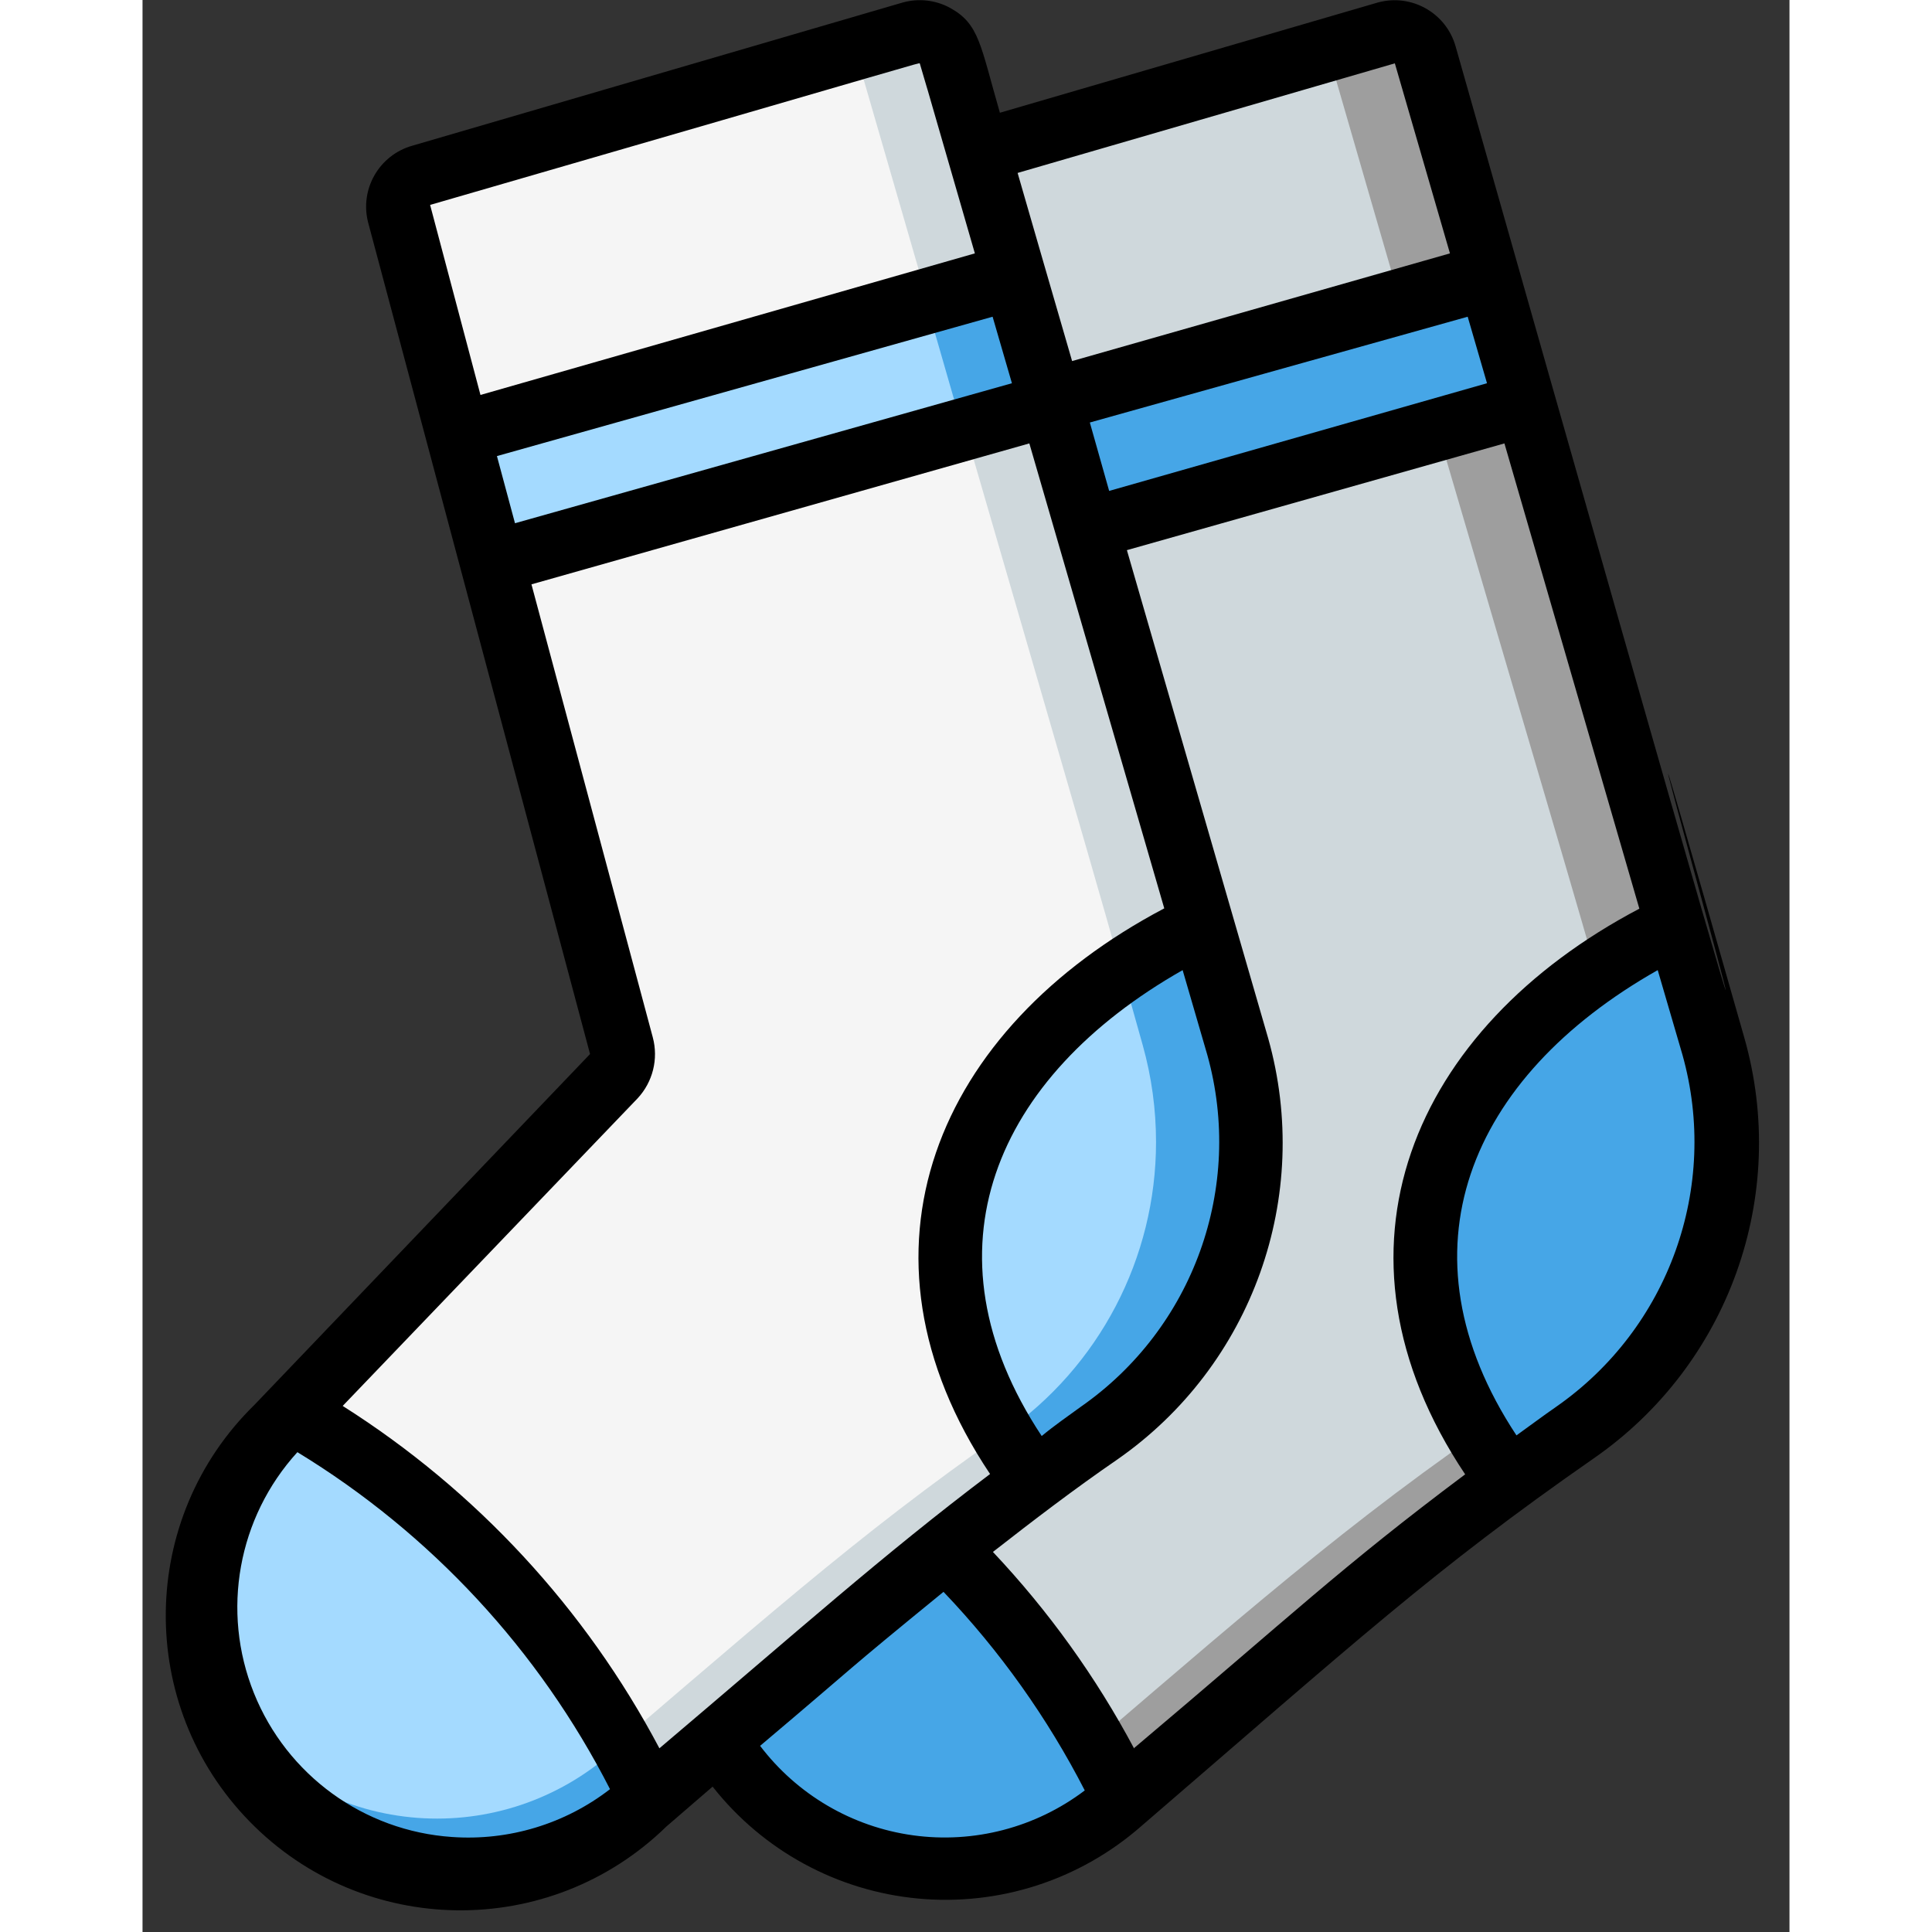<?xml version="1.0"?>
<svg xmlns="http://www.w3.org/2000/svg" xmlns:xlink="http://www.w3.org/1999/xlink" xmlns:svgjs="http://svgjs.com/svgjs" version="1.1" width="512" height="512" x="0" y="0" viewBox="0 0 52 61" style="enable-background:new 0 0 512 512" xml:space="preserve" class=""><rect x="0" y="0" width="52" height="61" fill="#333333" stroke="none"/><g><g xmlns="http://www.w3.org/2000/svg" id="091---Socks" fill="none" fill-rule="evenodd"><g id="Icons" transform="translate(1)"><path id="Shape" d="m49 36.06c-0 3.661-1.793 7.091-4.8 9.18-.69.48-1.38 1-2.06 1.48-1.72 1.28-3.387 2.613-5 4l-7.09 6-.18.15c-1.525 1.368-3.501 2.127-5.55 2.13-.5.003-.999-.043-1.49-.14-1.921-.342-3.657-1.356-4.9-2.86-.287-.341-.544-.706-.77-1.09 3.823-3.431 7.828-6.653 12-9.65 3.028-2.085 4.837-5.524 4.84-9.2 0-2.15.23-.85-8.61-31.24l11-3.23 1.84-.59c.261-.083.545-.055.785.077.24.132.415.357.485.623l2 7 1.17 4 4.77 16.44 1.14 3.86c.279.996.42 2.026.42 3.06z" fill="#9e9e9e" fill-rule="nonzero" data-original="#9e9e9e" style=""/><path id="Shape" d="m46 36.06c-0 3.661-1.793 7.091-4.8 9.18-4.88 3.39-8.51 6.68-14.2 11.52-1.171 1.081-2.623 1.809-4.19 2.1-2.374-.416-4.447-1.853-5.67-3.93 3.823-3.431 7.828-6.653 12-9.65 3.041-2.084 4.859-5.533 4.86-9.22 0-2.15.23-.85-8.61-31.24l11-3.23c.07.11-.12-.47 3.26 11.17 6.35 21.68 6.35 21.24 6.35 23.3z" fill="#cfd8dc" fill-rule="nonzero" data-original="#cfd8dc" style="" class=""/><path id="Shape" d="m22.89 9.75v-.01" stroke="#000" stroke-linecap="round" stroke-linejoin="round" stroke-width="2" fill="#000000" data-original="#000000" style="" class=""/><g fill-rule="nonzero"><path id="Shape" d="m28.84 16.68 13.85-3.94-1.16-4.03-13.86 3.94z" fill="#46a6e7" data-original="#c81e1e" style="" class=""/><path id="Shape" d="m30 56.76-.18.15c-1.687 1.48-3.899 2.218-6.136 2.046-2.237-.171-4.312-1.237-5.754-2.956-.287-.341-.544-.706-.77-1.09 3-2.6 5.22-4.48 7.36-6.19 2.122 2.446 3.951 5.13 5.45 8z" fill="#46a6e7" data-original="#c81e1e" style="" class=""/><path id="Shape" d="m49 36.06c-0 3.661-1.793 7.091-4.8 9.18-.69.48-1.38 1-2.06 1.48-1.377-1.718-2.271-3.772-2.59-5.95-.56-5.35 3.38-9.44 7.91-11.59l1.12 3.82c.279.996.42 2.026.42 3.06z" fill="#46a6e7" data-original="#c81e1e" style="" class=""/><path id="Shape" d="m34 36.06c-0 3.661-1.793 7.091-4.8 9.18-4.77 3.33-7.6 5.91-14.36 11.67-3.289 3.195-8.545 3.119-11.74-.17-3.195-3.289-3.119-8.545.17-11.74l10.62-11c.262-.261.358-.646.25-1l-7-26.22c-.07-.256-.036-.529.095-.76.131-.231.349-.4.605-.47l15.39-4.55c.261-.083.545-.055.785.077.24.132.415.357.485.623 9.74 33.6 9.5 32.14 9.5 34.36z" fill="#cfd8dc" data-original="#cfd8dc" style="" class=""/><path id="Shape" d="m31 36.06c-0 3.661-1.793 7.091-4.8 9.18-4.77 3.33-7.6 5.91-14.36 11.67-1.125 1.021-2.508 1.713-4 2-3.03-.509-5.528-2.656-6.487-5.574-.959-2.919-.221-6.129 1.917-8.336l10.62-11c.262-.261.358-.646.25-1l-7-26.22c-.07-.256-.036-.529.095-.76.131-.231.349-.4.605-.47l13.63-4c.029.054.053.111.07.17 9.7 33.58 9.46 32.12 9.46 34.34z" fill="#f5f5f5" data-original="#f5f5f5" style="" class=""/><path id="Shape" d="m27.69 12.74-17.65 5.02-.15-.56-.93-3.49 14.77-4.2 2.8-.8z" fill="#46a6e7" data-original="#c81e1e" style="" class=""/><path id="Shape" d="m24.73 12.98-14.84 4.22-.93-3.49 14.77-4.2z" fill="#a4daff" data-original="#f44335" style="" class=""/><path id="Shape" d="m34 36.06c-0 3.661-1.793 7.091-4.8 9.18-.69.48-1.38 1-2.06 1.48-.361-.467-.695-.955-1-1.46-.861-1.361-1.414-2.893-1.62-4.49-.45-4.3 2-7.78 5.34-10.1.812-.569 1.672-1.068 2.57-1.49l1.15 3.82c.279.996.42 2.026.42 3.06z" fill="#46a6e7" data-original="#c81e1e" style="" class=""/><path id="Shape" d="m31 36.06c-0 3.661-1.793 7.091-4.8 9.18-.861-1.361-1.414-2.893-1.62-4.49-.45-4.3 2-7.78 5.34-10.1l.66 2.35c.279.996.42 2.026.42 3.06z" fill="#a4daff" data-original="#f44335" style="" class=""/><path id="Shape" d="m15 56.76-.18.15c-1.687 1.48-3.899 2.218-6.136 2.046-2.237-.171-4.312-1.237-5.754-2.956-2.692-3.222-2.546-7.95.34-11l.44-.46c3.604 2.053 6.698 4.894 9.05 8.31.852 1.236 1.602 2.541 2.24 3.9z" fill="#46a6e7" data-original="#c81e1e" style="" class=""/><path id="Shape" d="m14 55.18-.18.15c-1.685 1.489-3.9 2.234-6.143 2.066-2.242-.168-4.322-1.233-5.767-2.956v-.07c-1.572-3.097-1.027-6.848 1.36-9.37l.44-.46c3.604 2.053 6.698 4.894 9.05 8.31.454.751.868 1.525 1.24 2.32z" fill="#a4daff" data-original="#f44335" style="" class=""/></g></g><path id="Shape" d="m41.46 1.47c-.296-1.062-1.397-1.684-2.46-1.39l-11.93 3.48c-.62-2.15-.65-2.8-1.57-3.31-.459-.25-.997-.311-1.5-.17l-15.48 4.52c-1.057.297-1.678 1.39-1.39 2.45l7 26.23-10.59 11.07c-3.678 3.59-3.75 9.482-.16 13.16 3.59 3.678 9.482 3.75 13.16.16l1.46-1.26c1.587 2.018 3.933 3.296 6.489 3.534 2.556.238 5.098-.584 7.031-2.274 6.77-5.83 9.24-8.1 14.28-11.61 4.281-2.954 6.201-8.309 4.77-13.31-8.17-28.68 8.63 31.19-9.11-31.28zm-30.27 12.93 15.65-4.4.61 2.1-15.69 4.42zm18.72-1.06 11.93-3.34.61 2.1-11.93 3.4zm9.63-11.34 1.74 6-11.93 3.4c-.07-.23-1.8-6.21-1.72-5.94zm-15 0c.88 3-1.09-3.78 1.74 6l-15.61 4.47-1.59-6c16.12-4.67 15.36-4.47 15.46-4.47zm-8.43 30.75-3.83-14.3 15.72-4.45 4.26 14.68c-7.19 3.79-10.2 10.83-5.5 17.86-3.39 2.56-6 4.9-10.44 8.66-2.335-4.413-5.782-8.139-10-10.81l9.31-9.71c.482-.517.664-1.247.48-1.93zm12.28 12.59c-3.87-5.85-1.48-11.34 4.45-14.71l.78 2.68c1.164 4.177-.441 8.633-4 11.11-.41.3-.82.58-1.23.92zm-18.62 12.66c-2.783-.189-5.213-1.955-6.253-4.544s-.506-5.544 1.373-7.606c4.21 2.566 7.627 6.249 9.87 10.64-1.421 1.1-3.198 1.637-4.99 1.51zm9.72-2.87c3.27-2.76 2.49-2.17 5.8-4.87 1.78 1.865 3.282 3.977 4.46 6.27-1.548 1.173-3.5 1.683-5.424 1.417-1.924-.266-3.664-1.287-4.836-2.837zm11.82.08c-1.204-2.259-2.704-4.348-4.46-6.21 1.28-1 2.59-2 3.93-2.92 4.258-2.967 6.169-8.305 4.76-13.3l-4.46-15.41 11.92-3.37 4.26 14.69c-7.16 3.77-10.22 10.8-5.5 17.86-3.94 2.95-5.48 4.45-10.45 8.64zm13.32-10.79c-.42.29-.83.6-1.25.9-3.83-5.8-1.51-11.31 4.46-14.69l.78 2.67c1.174 4.178-.428 8.641-3.99 11.12z" fill="#000000" fill-rule="nonzero" data-original="#000000" style="" class=""/></g></g></svg>
